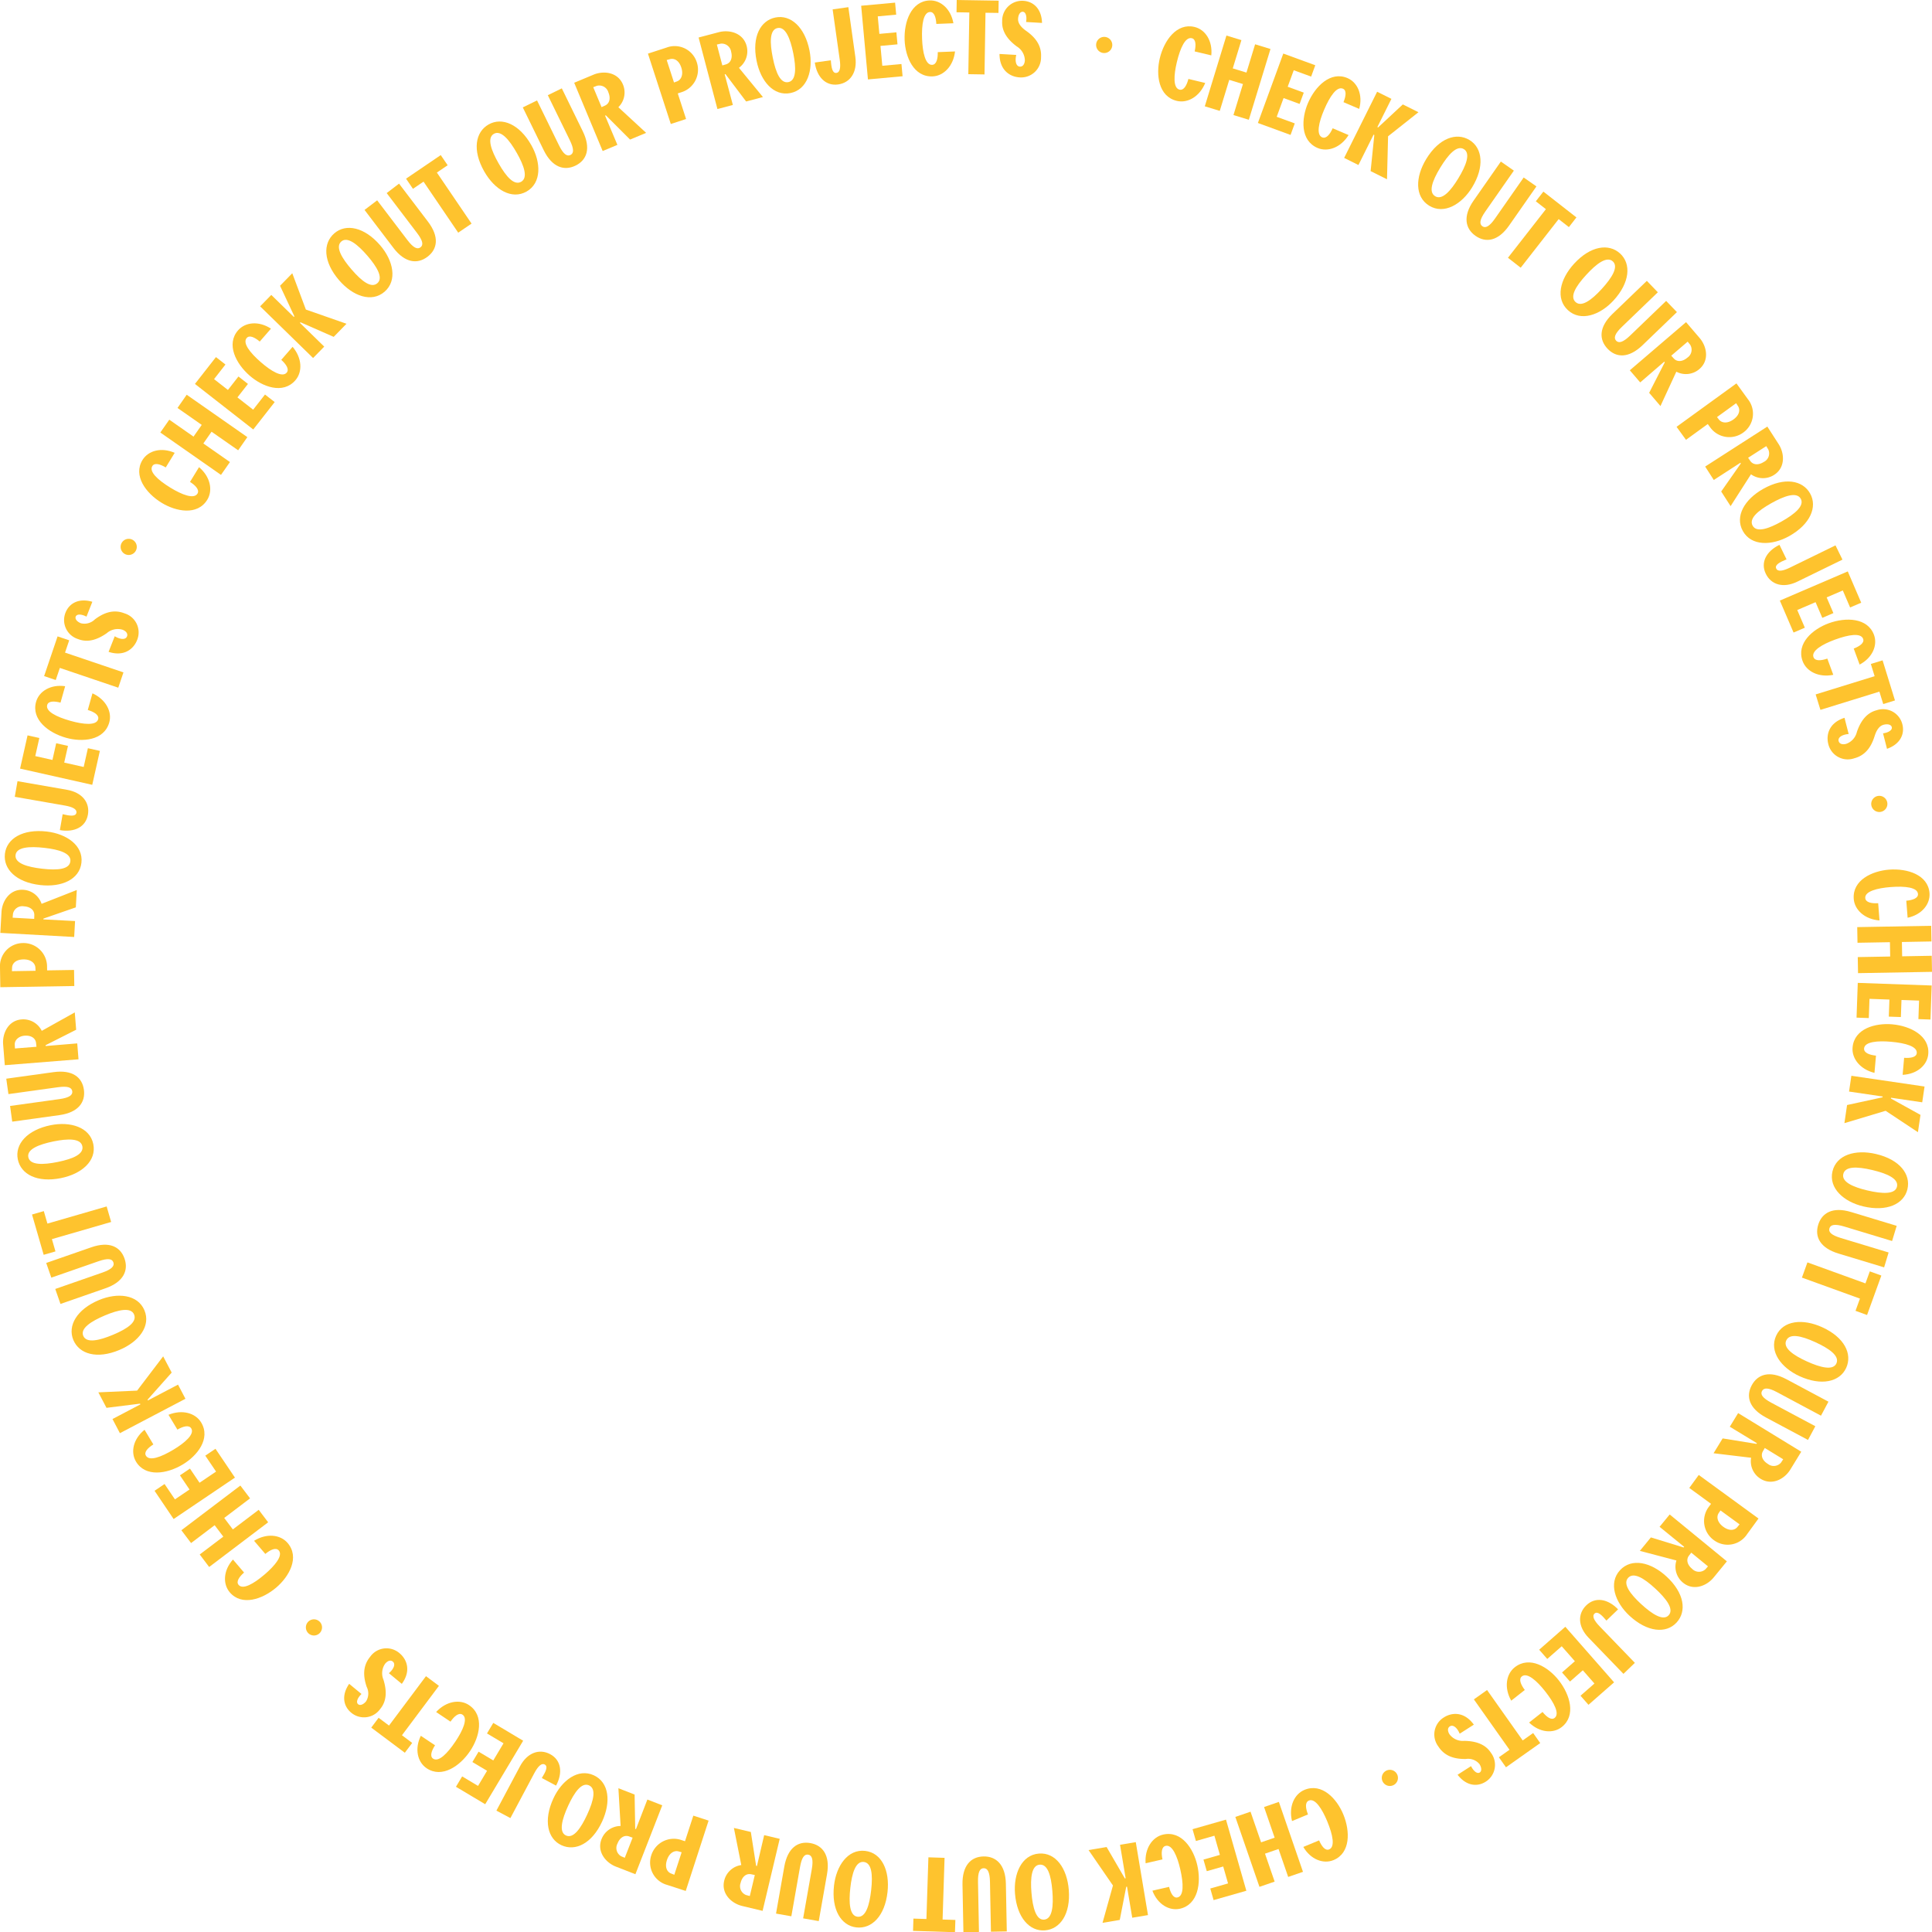 <svg id="Group_4798" data-name="Group 4798" xmlns="http://www.w3.org/2000/svg" xmlns:xlink="http://www.w3.org/1999/xlink" width="358.76" height="358.806" viewBox="0 0 358.76 358.806">
  <defs>
    <clipPath id="clip-path">
      <rect id="Rectangle_572" data-name="Rectangle 572" width="358.76" height="358.806" fill="#fec32e"/>
    </clipPath>
  </defs>
  <g id="Group_4797" data-name="Group 4797" clip-path="url(#clip-path)">
    <path id="Path_2203" data-name="Path 2203" d="M221.844,9.547c.265-1.187.231-2.27-.526-2.451-1.183-.283-2.135,1.735-2.787,4.452-.575,2.4-.721,4.81.5,5.1.813.194,1.355-.848,1.648-1.99l3.123.748c-1.039,2.545-3.275,3.807-5.271,3.329-3.437-.823-3.892-4.878-3.166-7.909.795-3.326,3.146-6.612,6.454-5.82,2,.477,3.384,2.589,3.112,5.278Z" fill="#fec32e"/>
    <path id="Path_2204" data-name="Path 2204" d="M230.522,7.451,228.917,12.7l2.543.777,1.606-5.252,2.853.872L231.9,22.24l-2.854-.872,1.761-5.761-2.544-.777-1.761,5.761-2.78-.85L227.742,6.6Z" fill="#fec32e"/>
    <path id="Path_2205" data-name="Path 2205" d="M238.3,9.944l5.939,2.175-.77,2.105-3.229-1.182-1.123,3.068L242.1,17.2l-.771,2.1-2.978-1.09-1.274,3.478,3.354,1.228-.784,2.14-6.065-2.22Z" fill="#fec32e"/>
    <path id="Path_2206" data-name="Path 2206" d="M249.477,18.97c.46-1.125.608-2.2-.107-2.5-1.119-.477-2.4,1.353-3.493,3.921-.97,2.271-1.518,4.619-.365,5.111.769.329,1.479-.607,1.958-1.683l2.953,1.26c-1.451,2.335-3.868,3.2-5.755,2.4-3.249-1.388-3.017-5.462-1.794-8.327,1.343-3.145,4.211-5.989,7.338-4.655,1.887.806,2.9,3.121,2.183,5.725Z" fill="#fec32e"/>
    <path id="Path_2207" data-name="Path 2207" d="M255.724,17.036l2.652,1.321-2.608,5.236.136.067,4.589-4.27,2.906,1.448-5.642,4.468-.2,7.983-3.043-1.516.687-6.7L255.065,25l-2.812,5.642-2.652-1.32Z" fill="#fec32e"/>
    <path id="Path_2208" data-name="Path 2208" d="M272.874,26c2.449,1.495,2.81,4.988.493,8.784-1.941,3.179-5.225,5.093-7.967,3.419-2.692-1.644-2.611-5.313-.542-8.7,2.347-3.844,5.583-4.987,8.016-3.5M266.5,36.44c1.3.792,2.883-1,4.279-3.288,1.495-2.449,2.325-4.682,1.059-5.454-1.33-.813-2.948,1.072-4.374,3.407-1.565,2.564-2.213,4.572-.964,5.335" fill="#fec32e"/>
    <path id="Path_2209" data-name="Path 2209" d="M273.633,37.259,278.7,30l2.415,1.686-5.308,7.6c-1.068,1.527-1.116,2.326-.539,2.73s1.306.053,2.362-1.457l5.308-7.6,2.369,1.654-5.071,7.259C278.2,44.785,275.919,45.136,274,43.8c-1.9-1.327-2.4-3.626-.37-6.539" fill="#fec32e"/>
    <path id="Path_2210" data-name="Path 2210" d="M280.017,47.867l7.048-9.025-1.871-1.462,1.4-1.8,6.138,4.792-1.4,1.8-1.9-1.485-7.048,9.026Z" fill="#fec32e"/>
    <path id="Path_2211" data-name="Path 2211" d="M300.845,47.076c2.114,1.941,1.792,5.437-1.214,8.71-2.518,2.743-6.109,3.986-8.474,1.814-2.322-2.133-1.534-5.716,1.151-8.64,3.045-3.316,6.439-3.81,8.537-1.884m-8.273,9.012c1.119,1.027,3.021-.425,4.832-2.4,1.939-2.114,3.185-4.143,2.093-5.145-1.148-1.054-3.1.481-4.948,2.5-2.031,2.211-3.054,4.057-1.977,5.046" fill="#fec32e"/>
    <path id="Path_2212" data-name="Path 2212" d="M299.43,58.291l6.378-6.137,2.041,2.121-6.68,6.427c-1.341,1.29-1.544,2.066-1.056,2.572s1.27.307,2.6-.97l6.68-6.427,2,2.081-6.378,6.136c-2.56,2.463-4.868,2.364-6.487.68s-1.656-4.021.9-6.483" fill="#fec32e"/>
    <path id="Path_2213" data-name="Path 2213" d="M313.088,59.82l2.522,2.945c1.347,1.573,1.834,4.158-.042,5.764a3.817,3.817,0,0,1-4.284.491L308.337,75.4l-2.1-2.454,2.9-5.664-.1-.117-4.462,3.847-1.928-2.252Zm-2.746,6.229.459.508c.607.68,1.607.649,2.531-.142a1.759,1.759,0,0,0,.5-2.428l-.443-.545Z" fill="#fec32e"/>
    <path id="Path_2214" data-name="Path 2214" d="M322.446,71.194l2.13,2.938a4.3,4.3,0,0,1-.862,6.188,4.381,4.381,0,0,1-6.213-1.058l-.379-.522-4.045,2.934-1.751-2.415Zm-3.607,6.254.349.45c.5.651,1.556.82,2.71-.016,1.2-.871,1.234-1.858.841-2.465l-.348-.545Z" fill="#fec32e"/>
    <path id="Path_2215" data-name="Path 2215" d="M328.183,79.215l2.1,3.259c1.119,1.741,1.249,4.367-.827,5.7a3.818,3.818,0,0,1-4.309-.1l-3.786,5.911-1.746-2.715,3.649-5.213-.082-.128-4.943,3.2-1.6-2.492Zm-3.568,5.793.386.564c.509.757,1.5.864,2.524.207a1.757,1.757,0,0,0,.824-2.336l-.364-.6Z" fill="#fec32e"/>
    <path id="Path_2216" data-name="Path 2216" d="M336.13,91.641c1.4,2.5.008,5.723-3.869,7.9-3.248,1.821-7.048,1.883-8.618-.918-1.542-2.751.323-5.91,3.787-7.851,3.926-2.2,7.306-1.615,8.7.871m-10.672,5.984c.743,1.325,3,.538,5.34-.772,2.5-1.4,4.317-2.944,3.592-4.237-.762-1.358-3.1-.508-5.481.83-2.618,1.468-4.166,2.9-3.451,4.179" fill="#fec32e"/>
    <path id="Path_2217" data-name="Path 2217" d="M331.75,103.87c-1.322.54-2.236,1.049-1.912,1.715.3.615,1.236.454,2.534-.179l8.469-4.133,1.292,2.647-8.384,4.091c-2.6,1.266-4.857.573-5.849-1.459-1.033-2.118.109-4.2,2.534-5.379Z" fill="#fec32e"/>
    <path id="Path_2218" data-name="Path 2218" d="M343.119,106.106l2.495,5.813-2.06.884-1.356-3.159-3,1.288,1.252,2.915-2.06.885-1.251-2.915-3.4,1.461,1.409,3.281-2.094.9-2.548-5.936Z" fill="#fec32e"/>
    <path id="Path_2219" data-name="Path 2219" d="M344.224,120.433c1.135-.437,2.018-1.066,1.749-1.8-.42-1.141-2.629-.814-5.251.15-2.319.853-4.4,2.065-3.972,3.243.289.785,1.458.658,2.571.269l1.108,3.015c-2.694.546-4.985-.616-5.694-2.543-1.22-3.317,1.9-5.945,4.829-7.022,3.211-1.18,7.25-1.045,8.425,2.147.708,1.927-.279,4.254-2.669,5.518Z" fill="#fec32e"/>
    <path id="Path_2220" data-name="Path 2220" d="M337.155,128.949l10.949-3.386-.7-2.269,2.18-.674,2.3,7.444-2.179.674-.713-2.306-10.95,3.386Z" fill="#fec32e"/>
    <path id="Path_2221" data-name="Path 2221" d="M343.285,136.306c-1.156.082-2.042.6-1.862,1.3.141.552.727.7,1.39.525a3.092,3.092,0,0,0,2-2.221c.583-1.7,1.613-3.494,3.656-4.019a3.694,3.694,0,0,1,4.787,2.6c.468,1.822-.386,3.689-2.851,4.558l-.737-2.871c1-.14,1.765-.61,1.623-1.162-.118-.46-.75-.632-1.505-.437-.718.184-1.289.861-1.678,2.1-.591,1.9-1.63,3.578-3.8,4.136a3.7,3.7,0,0,1-4.811-2.687c-.4-1.564.025-3.871,3.015-4.836Z" fill="#fec32e"/>
    <path id="Path_2222" data-name="Path 2222" d="M353.986,167.258c1.211-.112,2.23-.477,2.17-1.253-.094-1.212-2.307-1.5-5.09-1.283-2.462.19-4.8.79-4.7,2.04.064.833,1.223,1.029,2.4.958l.247,3.2c-2.739-.208-4.627-1.947-4.785-3.992-.272-3.523,3.447-5.2,6.552-5.441,3.408-.264,7.256.962,7.518,4.352.158,2.045-1.423,4.016-4.065,4.582Z" fill="#fec32e"/>
    <path id="Path_2223" data-name="Path 2223" d="M358.661,174.822l-5.49.1.047,2.66,5.49-.1.053,2.983-13.736.243-.052-2.983,6.022-.106-.047-2.66-6.022.106-.051-2.906,13.734-.243Z" fill="#fec32e"/>
    <path id="Path_2224" data-name="Path 2224" d="M358.7,183l-.224,6.321-2.24-.079.122-3.436-3.264-.116-.113,3.17-2.24-.079.112-3.17-3.7-.131-.127,3.569-2.277-.08.228-6.454Z" fill="#fec32e"/>
    <path id="Path_2225" data-name="Path 2225" d="M353.584,196.427c1.213.087,2.278-.1,2.347-.881.106-1.211-2.03-1.856-4.811-2.1-2.46-.217-4.862-.008-4.972,1.24-.073.833,1.038,1.217,2.209,1.339l-.281,3.2c-2.669-.654-4.245-2.681-4.065-4.724.308-3.519,4.253-4.564,7.355-4.292,3.406.3,7,2.141,6.7,5.528-.179,2.044-2.062,3.727-4.761,3.852Z" fill="#fec32e"/>
    <path id="Path_2226" data-name="Path 2226" d="M357.376,201.76l-.431,2.933-5.79-.851-.022.15,5.488,3.035-.472,3.214-6-3.974-7.654,2.294.494-3.364,6.587-1.434.022-.15-6.241-.917.43-2.933Z" fill="#fec32e"/>
    <path id="Path_2227" data-name="Path 2227" d="M354.2,220.823c-.659,2.793-3.866,4.222-8.194,3.2-3.625-.856-6.465-3.38-5.728-6.506.725-3.07,4.237-4.135,8.1-3.223,4.383,1.034,6.474,3.753,5.82,6.528m-11.91-2.811c-.35,1.479,1.848,2.428,4.456,3.043,2.792.659,5.172.752,5.512-.69.358-1.517-1.936-2.468-4.6-3.1-2.923-.69-5.033-.68-5.369.744" fill="#fec32e"/>
    <path id="Path_2228" data-name="Path 2228" d="M343.727,225.062l8.476,2.567-.854,2.819-8.876-2.688c-1.782-.54-2.559-.338-2.762.335-.21.692.353,1.259,2.118,1.793l8.876,2.689-.837,2.764-8.477-2.567c-3.4-1.03-4.444-3.094-3.767-5.33.672-2.22,2.7-3.412,6.1-2.382" fill="#fec32e"/>
    <path id="Path_2229" data-name="Path 2229" d="M335.628,234.418l10.774,3.9.809-2.233,2.144.776-2.653,7.327-2.144-.777.822-2.269-10.774-3.9Z" fill="#fec32e"/>
    <path id="Path_2230" data-name="Path 2230" d="M342.824,254.011c-1.194,2.61-4.62,3.385-8.666,1.535-3.388-1.549-5.68-4.583-4.344-7.505,1.312-2.869,4.966-3.226,8.579-1.574,4.1,1.873,5.616,4.95,4.431,7.544M331.69,248.92c-.632,1.384,1.338,2.744,3.775,3.858,2.611,1.194,4.927,1.751,5.543.4.649-1.418-1.416-2.8-3.9-3.939-2.731-1.249-4.8-1.653-5.413-.322" fill="#fec32e"/>
    <path id="Path_2231" data-name="Path 2231" d="M331.724,256.109l7.808,4.174-1.388,2.6-8.177-4.372c-1.641-.878-2.441-.831-2.773-.211-.34.636.1,1.3,1.725,2.172l8.176,4.37-1.361,2.547-7.808-4.173c-3.133-1.675-3.752-3.9-2.65-5.962s3.315-2.817,6.448-1.142" fill="#fec32e"/>
    <path id="Path_2232" data-name="Path 2232" d="M334.48,269.575l-2.023,3.306c-1.081,1.767-3.39,3.026-5.5,1.737a3.818,3.818,0,0,1-1.787-3.923l-6.972-.836,1.686-2.755,6.283,1.016.079-.13-5.033-3.057,1.548-2.529Zm-6.771-.692-.341.594c-.46.788-.123,1.729.914,2.364a1.759,1.759,0,0,0,2.463-.275l.383-.59Z" fill="#fec32e"/>
    <path id="Path_2233" data-name="Path 2233" d="M326.544,281.979l-2.136,2.932A4.3,4.3,0,0,1,318.257,286a4.378,4.378,0,0,1-.911-6.232l.381-.522L313.69,276.3l1.756-2.41Zm-7.06-1.5-.32.472c-.466.672-.3,1.732.852,2.571,1.2.873,2.147.6,2.6.04l.411-.5Z" fill="#fec32e"/>
    <path id="Path_2234" data-name="Path 2234" d="M320.671,289.931l-2.456,3c-1.312,1.6-3.77,2.535-5.68.97a3.816,3.816,0,0,1-1.234-4.13l-6.792-1.782,2.047-2.5,6.084,1.866.1-.117-4.568-3.718,1.878-2.292Zm-6.612-1.611-.419.541c-.562.718-.357,1.7.583,2.467a1.76,1.76,0,0,0,2.477.064l.46-.532Z" fill="#fec32e"/>
    <path id="Path_2235" data-name="Path 2235" d="M311.324,301.3c-1.946,2.108-5.443,1.776-8.71-1.241-2.736-2.527-3.969-6.123-1.79-8.482,2.141-2.319,5.723-1.519,8.641,1.176,3.308,3.056,3.794,6.452,1.859,8.547m-8.991-8.305c-1.031,1.118.416,3.024,2.385,4.842,2.108,1.947,4.135,3.2,5.14,2.108,1.058-1.145-.472-3.1-2.483-4.958-2.206-2.037-4.049-3.066-5.042-1.992" fill="#fec32e"/>
    <path id="Path_2236" data-name="Path 2236" d="M298.306,300.931c-.922-1.092-1.688-1.8-2.222-1.289-.492.476-.049,1.316.953,2.355l6.547,6.782-2.119,2.046-6.48-6.713c-2.007-2.078-2.046-4.445-.419-6.015,1.695-1.637,4.026-1.193,5.9.748Z" fill="#fec32e"/>
    <path id="Path_2237" data-name="Path 2237" d="M299.725,312.4l-4.756,4.172-1.478-1.686,2.586-2.267-2.156-2.457-2.384,2.092-1.479-1.685,2.385-2.092L290,305.7l-2.685,2.355-1.5-1.713,4.856-4.26Z" fill="#fec32e"/>
    <path id="Path_2238" data-name="Path 2238" d="M286.438,317.9c.768.943,1.639,1.588,2.25,1.105.955-.752-.039-2.751-1.769-4.945-1.529-1.939-3.329-3.546-4.313-2.769-.656.517-.175,1.588.54,2.526l-2.522,1.988c-1.354-2.393-.959-4.93.653-6.2,2.775-2.188,6.241-.033,8.171,2.415,2.117,2.686,3.241,6.567.569,8.673-1.611,1.27-4.129,1.054-6.071-.827Z" fill="#fec32e"/>
    <path id="Path_2239" data-name="Path 2239" d="M276.139,313.828l6.616,9.357,1.94-1.372,1.316,1.863-6.362,4.5-1.317-1.863,1.971-1.392-6.615-9.358Z" fill="#fec32e"/>
    <path id="Path_2240" data-name="Path 2240" d="M271.054,321.938c-.437-1.074-1.209-1.754-1.818-1.365-.481.306-.435.909-.067,1.485a3.093,3.093,0,0,0,2.734,1.21c1.8.025,3.824.445,4.959,2.224a3.694,3.694,0,0,1-.978,5.358c-1.586,1.012-3.627.781-5.22-1.291l2.5-1.6c.446.911,1.13,1.489,1.611,1.182.4-.256.366-.91-.053-1.567a2.736,2.736,0,0,0-2.517-.942c-1.988.03-3.909-.436-5.115-2.327a3.7,3.7,0,0,1,1.058-5.409c1.361-.869,3.687-1.181,5.535,1.36Z" fill="#fec32e"/>
    <path id="Path_2241" data-name="Path 2241" d="M244.948,341.75c.483,1.115,1.146,1.972,1.866,1.673,1.123-.466.707-2.658-.363-5.237-.946-2.282-2.241-4.315-3.4-3.835-.773.32-.6,1.482-.166,2.578l-2.965,1.229c-.655-2.669.413-5,2.307-5.79,3.265-1.353,6.016,1.659,7.209,4.537,1.311,3.159,1.34,7.2-1.8,8.5-1.9.786-4.259-.105-5.619-2.441Z" fill="#fec32e"/>
    <path id="Path_2242" data-name="Path 2242" d="M239.207,348.534l-1.79-5.189-2.515.867,1.791,5.19-2.82.972-4.479-12.985,2.82-.972,1.964,5.693,2.514-.867-1.964-5.693,2.749-.949,4.478,12.986Z" fill="#fec32e"/>
    <path id="Path_2243" data-name="Path 2243" d="M231.439,351.1l-6.082,1.737-.615-2.155,3.3-.944-.9-3.142-3.051.871-.615-2.154,3.05-.872-1.018-3.562-3.433.982-.626-2.193,6.21-1.774Z" fill="#fec32e"/>
    <path id="Path_2244" data-name="Path 2244" d="M217.09,350.379c.29,1.182.8,2.137,1.562,1.963,1.185-.272,1.141-2.5.518-5.227-.552-2.408-1.489-4.631-2.712-4.35-.815.186-.839,1.361-.594,2.514l-3.13.717c-.2-2.742,1.244-4.867,3.245-5.325,3.445-.789,5.654,2.644,6.35,5.682.764,3.334.117,7.323-3.2,8.082-2,.458-4.183-.817-5.133-3.348Z" fill="#fec32e"/>
    <path id="Path_2245" data-name="Path 2245" d="M213.173,355.621l-2.923.49-.969-5.771-.149.025-1.2,6.154-3.2.539,1.938-6.934-4.533-6.579,3.355-.563,3.385,5.828.15-.025-1.044-6.221,2.924-.491Z" fill="#fec32e"/>
    <path id="Path_2246" data-name="Path 2246" d="M194.047,358.457c-2.859.233-5.207-2.378-5.567-6.809-.3-3.711,1.225-7.191,4.426-7.451,3.143-.256,5.237,2.756,5.559,6.714.365,4.489-1.578,7.315-4.418,7.546m-.992-12.2c-1.516.124-1.741,2.506-1.523,5.176.232,2.859.877,5.151,2.353,5.031,1.553-.127,1.752-2.6,1.53-5.328-.244-2.992-.9-5-2.36-4.879" fill="#fec32e"/>
    <path id="Path_2247" data-name="Path 2247" d="M186.785,349.8l.17,8.853-2.944.056-.179-9.27c-.036-1.862-.467-2.537-1.17-2.524-.722.014-1.088.724-1.053,2.567l.179,9.27-2.888.056-.171-8.853c-.068-3.552,1.574-5.18,3.91-5.225,2.318-.045,4.077,1.517,4.146,5.07" fill="#fec32e"/>
    <path id="Path_2248" data-name="Path 2248" d="M175.4,344.989l-.368,11.455,2.374.076-.073,2.28-7.788-.25.073-2.28,2.412.077.368-11.455Z" fill="#fec32e"/>
    <path id="Path_2249" data-name="Path 2249" d="M159.024,357.908c-2.85-.32-4.653-3.333-4.156-7.75.416-3.7,2.582-6.819,5.772-6.461,3.133.352,4.609,3.71,4.166,7.655-.5,4.473-2.951,6.874-5.782,6.556m1.366-12.156c-1.511-.17-2.188,2.124-2.487,4.786-.321,2.85-.129,5.223,1.343,5.388,1.548.174,2.218-2.217,2.524-4.935.335-2.982.073-5.076-1.38-5.239" fill="#fec32e"/>
    <path id="Path_2250" data-name="Path 2250" d="M153.573,348.021l-1.536,8.717-2.9-.511,1.609-9.129c.323-1.833.03-2.579-.662-2.7-.711-.125-1.207.5-1.528,2.315l-1.608,9.129-2.843-.5,1.535-8.716c.618-3.5,2.54-4.781,4.841-4.375,2.282.4,3.708,2.273,3.092,5.772" fill="#fec32e"/>
    <path id="Path_2251" data-name="Path 2251" d="M141.609,354.834l-3.772-.9c-2.016-.48-3.932-2.283-3.361-4.687a3.819,3.819,0,0,1,3.175-2.919l-1.371-6.89,3.144.747.986,6.291.148.035,1.343-5.737,2.886.685Zm-1.447-6.655-.67-.14c-.892-.192-1.683.421-1.964,1.605a1.762,1.762,0,0,0,1.028,2.257l.679.18Z" fill="#fec32e"/>
    <path id="Path_2252" data-name="Path 2252" d="M127.336,351.138l-3.451-1.122a4.3,4.3,0,0,1-2.943-5.512,4.381,4.381,0,0,1,5.645-2.8l.614.2,1.546-4.751,2.836.922Zm-.762-7.18-.548-.158c-.783-.235-1.741.253-2.181,1.608-.459,1.409.094,2.228.769,2.488l.6.235Z" fill="#fec32e"/>
    <path id="Path_2253" data-name="Path 2253" d="M117.99,348.032l-3.611-1.407c-1.929-.752-3.578-2.8-2.68-5.1a3.814,3.814,0,0,1,3.544-2.452l-.409-7.009,3.009,1.172.11,6.364.142.055,2.12-5.494,2.762,1.076Zm-.516-6.786-.644-.23c-.857-.314-1.723.184-2.165,1.317a1.76,1.76,0,0,0,.705,2.375l.649.272Z" fill="#fec32e"/>
    <path id="Path_2254" data-name="Path 2254" d="M104.261,342.647c-2.606-1.2-3.37-4.628-1.51-8.666,1.559-3.383,4.6-5.665,7.514-4.321,2.864,1.319,3.211,4.973,1.55,8.579-1.885,4.091-4.965,5.6-7.554,4.408m5.121-11.114c-1.382-.636-2.747,1.329-3.868,3.763-1.2,2.605-1.764,4.919-.418,5.539,1.415.652,2.8-1.407,3.948-3.893,1.256-2.726,1.666-4.8.338-5.409" fill="#fec32e"/>
    <path id="Path_2255" data-name="Path 2255" d="M100.612,330.165c.753-1.213,1.193-2.162.539-2.51-.6-.321-1.267.359-1.945,1.633l-4.427,8.317-2.6-1.382,4.383-8.235c1.357-2.549,3.6-3.316,5.59-2.254,2.08,1.108,2.377,3.46,1.109,5.842Z" fill="#fec32e"/>
    <path id="Path_2256" data-name="Path 2256" d="M90.1,335.035l-5.432-3.242,1.15-1.925,2.952,1.763,1.674-2.806L87.722,327.2l1.149-1.925L91.6,326.9l1.9-3.18-3.068-1.831,1.169-1.958,5.546,3.311Z" fill="#fec32e"/>
    <path id="Path_2257" data-name="Path 2257" d="M80.783,324.09c-.661,1.021-1.006,2.049-.358,2.481,1.01.677,2.606-.884,4.16-3.207,1.375-2.052,2.349-4.259,1.306-4.957-.694-.465-1.566.324-2.237,1.292l-2.669-1.787c1.86-2.025,4.4-2.431,6.1-1.29,2.937,1.967,1.954,5.929.219,8.52-1.9,2.843-5.25,5.107-8.076,3.215-1.706-1.143-2.275-3.6-1.085-6.033Z" fill="#fec32e"/>
    <path id="Path_2258" data-name="Path 2258" d="M81.506,313.052l-6.864,9.174,1.9,1.423-1.366,1.825-6.237-4.667,1.366-1.825,1.931,1.445,6.865-9.173Z" fill="#fec32e"/>
    <path id="Path_2259" data-name="Path 2259" d="M72.211,310.7c.887-.747,1.295-1.69.738-2.149-.44-.364-1-.134-1.433.394a3.089,3.089,0,0,0-.308,2.972c.53,1.718.756,3.774-.586,5.4a3.694,3.694,0,0,1-5.4.723c-1.452-1.2-1.862-3.209-.382-5.363l2.287,1.885c-.729.7-1.066,1.534-.627,1.9.367.3.979.067,1.475-.533a2.74,2.74,0,0,0,.119-2.685c-.641-1.882-.79-3.852.635-5.582A3.7,3.7,0,0,1,74.2,307c1.246,1.026,2.261,3.142.413,5.683Z" fill="#fec32e"/>
    <path id="Path_2260" data-name="Path 2260" d="M45.32,292.01c-.911.8-1.52,1.7-1.013,2.293.791.924,2.747-.151,4.869-1.968,1.877-1.606,3.41-3.47,2.594-4.422-.544-.634-1.6-.11-2.5.642l-2.089-2.44c2.336-1.45,4.888-1.158,6.223.4,2.3,2.684.285,6.235-2.082,8.262-2.6,2.224-6.431,3.5-8.644.92-1.334-1.558-1.219-4.084.582-6.1Z" fill="#fec32e"/>
    <path id="Path_2261" data-name="Path 2261" d="M37.087,288.658l4.379-3.316-1.607-2.121-4.378,3.315-1.8-2.378,10.954-8.3,1.8,2.379-4.8,3.638L43.239,284l4.8-3.638,1.756,2.318-10.955,8.3Z" fill="#fec32e"/>
    <path id="Path_2262" data-name="Path 2262" d="M32.239,282.072,28.7,276.829l1.857-1.256,1.926,2.851,2.708-1.83-1.776-2.629,1.858-1.255,1.777,2.63,3.07-2.075-2-2.96,1.89-1.276,3.616,5.354Z" fill="#fec32e"/>
    <path id="Path_2263" data-name="Path 2263" d="M28.479,268.222c-1.032.644-1.781,1.427-1.379,2.094.627,1.042,2.734.306,5.127-1.134,2.117-1.273,3.937-2.856,3.29-3.931-.431-.716-1.555-.372-2.574.219l-1.655-2.752c2.544-1.042,5.011-.332,6.069,1.427,1.822,3.028-.752,6.2-3.422,7.8-2.931,1.763-6.922,2.39-8.675-.524-1.058-1.759-.527-4.229,1.583-5.92Z" fill="#fec32e"/>
    <path id="Path_2264" data-name="Path 2264" d="M22.266,266.131l-1.379-2.626,5.185-2.721L26,260.65l-6.225.777-1.511-2.878,7.195-.32,4.84-6.363,1.582,3.013L27.4,259.916l.07.135,5.588-2.934,1.378,2.626Z" fill="#fec32e"/>
    <path id="Path_2265" data-name="Path 2265" d="M13.621,248.829c-1.111-2.645.64-5.688,4.74-7.409,3.433-1.441,7.215-1.072,8.458,1.889,1.221,2.908-.991,5.835-4.652,7.372-4.152,1.743-7.443.776-8.546-1.852M24.9,244.093c-.588-1.4-2.922-.875-5.393.162-2.644,1.11-4.623,2.436-4.048,3.8.6,1.436,3.016.855,5.539-.2,2.768-1.162,4.468-2.412,3.9-3.761" fill="#fec32e"/>
    <path id="Path_2266" data-name="Path 2266" d="M19.59,239.225l-8.361,2.908-.968-2.781,8.757-3.046c1.759-.611,2.267-1.231,2.036-1.894-.237-.683-1.026-.811-2.767-.206L9.53,237.252l-.948-2.727,8.362-2.908c3.356-1.167,5.413-.113,6.18,2.094.761,2.19-.179,4.347-3.534,5.514" fill="#fec32e"/>
    <path id="Path_2267" data-name="Path 2267" d="M20.64,226.914l-11,3.183.659,2.281-2.189.634-2.165-7.483,2.19-.633.67,2.318,11-3.184Z" fill="#fec32e"/>
    <path id="Path_2268" data-name="Path 2268" d="M3.305,215.274c-.57-2.811,1.745-5.449,6.1-6.332,3.649-.739,7.283.367,7.92,3.512.626,3.091-2.118,5.526-6.009,6.314-4.411.892-7.447-.7-8.012-3.494m11.988-2.427c-.3-1.489-2.692-1.432-5.317-.9-2.811.569-5.011,1.479-4.717,2.931.309,1.527,2.79,1.432,5.471.889,2.941-.6,4.853-1.486,4.563-2.92" fill="#fec32e"/>
    <path id="Path_2269" data-name="Path 2269" d="M11.038,207.069l-8.767,1.216-.4-2.916,9.181-1.274c1.844-.255,2.464-.763,2.367-1.46-.1-.714-.848-.994-2.672-.741l-9.182,1.274-.4-2.861,8.768-1.216c3.517-.487,5.328.949,5.648,3.263.318,2.3-1.024,4.227-4.543,4.715" fill="#fec32e"/>
    <path id="Path_2270" data-name="Path 2270" d="M.89,197.8l-.308-3.863c-.164-2.065.961-4.441,3.422-4.637a3.814,3.814,0,0,1,3.752,2.121l6.13-3.424.257,3.219-5.679,2.873.012.151,5.869-.487.236,2.954Zm5.882-3.423-.073-.681c-.092-.907-.918-1.47-2.13-1.374-1.154.093-1.875.856-1.829,1.671l.037.7Z" fill="#fec32e"/>
    <path id="Path_2271" data-name="Path 2271" d="M.059,183.318,0,179.689a4.3,4.3,0,0,1,4.259-4.571,4.38,4.38,0,0,1,4.48,4.431l.01.646,5-.08.047,2.982ZM6.6,180.267l-.027-.569c-.033-.817-.805-1.565-2.23-1.541-1.481.023-2.077.812-2.1,1.534l-.028.647Z" fill="#fec32e"/>
    <path id="Path_2272" data-name="Path 2272" d="M.062,173.232l.215-3.87c.114-2.067,1.55-4.27,4.014-4.133a3.816,3.816,0,0,1,3.433,2.607l6.535-2.567-.179,3.224-6.013,2.082-.009.152,5.881.307-.164,2.959Zm6.289-2.6.019-.684c.032-.911-.711-1.58-1.925-1.647a1.757,1.757,0,0,0-2.038,1.408l-.058.7Z" fill="#fec32e"/>
    <path id="Path_2273" data-name="Path 2273" d="M.912,158.542c.329-2.85,3.348-4.644,7.765-4.133,3.7.428,6.814,2.605,6.446,5.795-.363,3.133-3.727,4.6-7.671,4.143-4.474-.516-6.867-2.974-6.54-5.8m12.155,1.4c.175-1.51-2.118-2.2-4.779-2.5-2.85-.33-5.224-.145-5.4,1.327-.179,1.548,2.211,2.226,4.929,2.54,2.982.345,5.077.089,5.245-1.364" fill="#fec32e"/>
    <path id="Path_2274" data-name="Path 2274" d="M11.634,151.19c1.389.339,2.428.462,2.555-.268.118-.673-.736-1.092-2.159-1.34l-9.286-1.621.506-2.9,9.194,1.6c2.845.5,4.271,2.384,3.882,4.613-.4,2.321-2.548,3.336-5.208,2.873Z" fill="#fec32e"/>
    <path id="Path_2275" data-name="Path 2275" d="M3.729,142.727l1.388-6.174,2.187.492L6.55,140.4l3.189.717.695-3.1,2.189.492-.7,3.1,3.616.812.783-3.485,2.224.5-1.416,6.3Z" fill="#fec32e"/>
    <path id="Path_2276" data-name="Path 2276" d="M11.236,130.475c-1.176-.311-2.26-.319-2.471.431-.329,1.171,1.653,2.2,4.341,2.958,2.379.668,4.779.908,5.118-.3.227-.805-.794-1.388-1.924-1.726l.87-3.092c2.5,1.138,3.677,3.423,3.122,5.4-.956,3.4-5.028,3.7-8.028,2.856-3.294-.925-6.486-3.4-5.566-6.677.556-1.976,2.72-3.283,5.4-2.9Z" fill="#fec32e"/>
    <path id="Path_2277" data-name="Path 2277" d="M21.961,127.7l-10.849-3.671-.76,2.249-2.16-.731,2.5-7.375,2.158.73-.774,2.284,10.849,3.672Z" fill="#fec32e"/>
    <path id="Path_2278" data-name="Path 2278" d="M21.308,118.144c.984.612,2.008.708,2.272.036.209-.53-.181-.99-.818-1.241a3.1,3.1,0,0,0-2.923.627c-1.469,1.036-3.355,1.887-5.318,1.114a3.7,3.7,0,0,1-2.358-4.91c.689-1.751,2.476-2.763,4.983-2.022l-1.086,2.759c-.9-.475-1.788-.541-2-.01-.174.442.238.952.963,1.237a2.735,2.735,0,0,0,2.59-.717c1.592-1.191,3.42-1.943,5.506-1.122a3.7,3.7,0,0,1,2.323,5c-.592,1.5-2.291,3.122-5.279,2.151Z" fill="#fec32e"/>
    <path id="Path_2279" data-name="Path 2279" d="M30.78,86.8c-1.047-.618-2.087-.921-2.493-.256-.635,1.037.99,2.567,3.373,4.025,2.106,1.289,4.349,2.172,5.005,1.1.436-.713-.388-1.551-1.382-2.182l1.676-2.739c2.1,1.776,2.608,4.292,1.537,6.042-1.845,3.014-5.843,2.194-8.5.568-2.917-1.786-5.316-5.037-3.54-7.937,1.071-1.75,3.508-2.42,5.98-1.329Z" fill="#fec32e"/>
    <path id="Path_2280" data-name="Path 2280" d="M31.437,77.932l4.5,3.144L37.462,78.9l-4.5-3.145L34.668,73.3,45.932,81.17l-1.708,2.447-4.938-3.45-1.524,2.182L42.7,85.8l-1.665,2.384L29.772,80.315Z" fill="#fec32e"/>
    <path id="Path_2281" data-name="Path 2281" d="M36.2,71.293l3.9-4.984,1.766,1.38L39.748,70.4l2.575,2.013,1.954-2.5,1.767,1.381-1.955,2.5,2.919,2.282,2.2-2.814,1.8,1.4-3.98,5.089Z" fill="#fec32e"/>
    <path id="Path_2282" data-name="Path 2282" d="M48.233,63.425c-.931-.783-1.906-1.254-2.418-.666-.8.918.553,2.7,2.661,4.528,1.864,1.621,3.932,2.864,4.755,1.917.548-.631-.125-1.593-1-2.382L54.336,64.4c1.777,2.1,1.862,4.665.515,6.214-2.318,2.667-6.126,1.2-8.478-.848-2.581-2.243-4.41-5.847-2.178-8.414,1.346-1.549,3.86-1.807,6.12-.322Z" fill="#fec32e"/>
    <path id="Path_2283" data-name="Path 2283" d="M48.305,56.886l2.071-2.121,4.188,4.089.1-.109-2.661-5.679,2.271-2.325,2.526,6.743,7.543,2.637-2.377,2.434L55.8,59.847l-.106.109,4.513,4.408-2.07,2.12Z" fill="#fec32e"/>
    <path id="Path_2284" data-name="Path 2284" d="M62.081,43.326c2.173-1.873,5.607-1.147,8.51,2.22,2.432,2.82,3.248,6.531.816,8.628-2.389,2.059-5.856.859-8.448-2.147-2.941-3.412-3.036-6.839-.878-8.7m7.988,9.267c1.151-.992-.07-3.05-1.819-5.078-1.873-2.173-3.744-3.646-4.867-2.678-1.18,1.018.119,3.134,1.905,5.206,1.96,2.274,3.674,3.505,4.781,2.55" fill="#fec32e"/>
    <path id="Path_2285" data-name="Path 2285" d="M73.054,46.028l-5.361-7.047L70.036,37.2l5.615,7.379c1.128,1.482,1.874,1.773,2.433,1.347.575-.437.452-1.226-.664-2.693l-5.614-7.379L74.1,34.1l5.361,7.046c2.152,2.828,1.787,5.111-.072,6.526s-4.188,1.18-6.339-1.647" fill="#fec32e"/>
    <path id="Path_2286" data-name="Path 2286" d="M85.087,43.206l-6.44-9.478-1.965,1.336L75.4,33.178,81.844,28.8l1.282,1.886-2,1.356,6.44,9.478Z" fill="#fec32e"/>
    <path id="Path_2287" data-name="Path 2287" d="M90.734,23.11c2.495-1.417,5.726-.039,7.922,3.829,1.839,3.239,1.921,7.039-.872,8.625-2.743,1.557-5.913-.292-7.875-3.746-2.224-3.917-1.653-7.3.825-8.708m6.043,10.643c1.322-.751.522-3.007-.8-5.337-1.417-2.5-2.968-4.3-4.257-3.57-1.355.769-.491,3.1.86,5.477,1.483,2.612,2.926,4.153,4.2,3.43" fill="#fec32e"/>
    <path id="Path_2288" data-name="Path 2288" d="M100.969,27.9l-3.89-7.957,2.647-1.293,4.073,8.332c.818,1.673,1.494,2.1,2.126,1.8.648-.317.682-1.116-.128-2.773l-4.073-8.332,2.6-1.268,3.888,7.956c1.562,3.193.76,5.362-1.341,6.389-2.083,1.018-4.337.343-5.9-2.85" fill="#fec32e"/>
    <path id="Path_2289" data-name="Path 2289" d="M106.624,15.366l3.576-1.494c1.911-.8,4.521-.468,5.473,1.811a3.819,3.819,0,0,1-.85,4.227l5.161,4.762L117,25.917l-4.5-4.5-.141.058,2.288,5.428-2.735,1.142Zm5.083,4.527.624-.281c.834-.369,1.112-1.329.644-2.451a1.76,1.76,0,0,0-2.158-1.221l-.656.254Z" fill="#fec32e"/>
    <path id="Path_2290" data-name="Path 2290" d="M120.319,9.959l3.45-1.122a4.3,4.3,0,0,1,5.621,2.727,4.378,4.378,0,0,1-2.919,5.583l-.614.2L127.4,22.1l-2.837.923Zm4.839,5.358.536-.194c.771-.271,1.258-1.228.818-2.583-.458-1.41-1.387-1.746-2.085-1.56l-.626.164Z" fill="#fec32e"/>
    <path id="Path_2291" data-name="Path 2291" d="M129.725,6.965l3.747-.987c2-.527,4.541.16,5.17,2.549a3.815,3.815,0,0,1-1.424,4.067l4.454,5.429-3.123.822-3.832-5.081-.147.038,1.518,5.691-2.866.755Zm4.409,5.184.657-.192c.877-.25,1.285-1.163.976-2.339A1.76,1.76,0,0,0,133.8,8.112l-.685.161Z" fill="#fec32e"/>
    <path id="Path_2292" data-name="Path 2292" d="M144,3.247c2.813-.563,5.447,1.759,6.318,6.119.729,3.651-.385,7.284-3.534,7.913-3.092.618-5.522-2.132-6.3-6.025C139.6,6.838,141.2,3.806,144,3.247m2.4,12c1.49-.3,1.438-2.69.914-5.317-.562-2.813-1.468-5.016-2.921-4.725-1.527.3-1.438,2.787-.9,5.47.588,2.943,1.474,4.859,2.909,4.572" fill="#fec32e"/>
    <path id="Path_2293" data-name="Path 2293" d="M154.279,11.192c.1,1.424.308,2.45,1.042,2.347.677-.095.813-1.035.611-2.465l-1.317-9.332,2.917-.412,1.3,9.238c.4,2.859-.953,4.8-3.193,5.113-2.333.329-3.958-1.4-4.335-4.07Z" fill="#fec32e"/>
    <path id="Path_2294" data-name="Path 2294" d="M159.913,1.068l6.3-.579.205,2.232-3.425.316.3,3.254,3.16-.29.205,2.232-3.16.291.34,3.69,3.556-.328.209,2.271-6.432.591Z" fill="#fec32e"/>
    <path id="Path_2295" data-name="Path 2295" d="M173.872,4.444c-.067-1.215-.393-2.247-1.171-2.217-1.215.048-1.585,2.249-1.475,5.039.1,2.468.609,4.824,1.862,4.775.835-.033,1.074-1.183,1.047-2.361l3.208-.126c-.311,2.731-2.121,4.551-4.171,4.632-3.53.139-5.068-3.64-5.19-6.754-.134-3.417,1.237-7.216,4.634-7.349,2.051-.081,3.96,1.574,4.426,4.236Z" fill="#fec32e"/>
    <path id="Path_2296" data-name="Path 2296" d="M179.81,13.774,180,2.318,177.62,2.28,177.657,0l7.789.125L185.409,2.4,183,2.367l-.184,11.455Z" fill="#fec32e"/>
    <path id="Path_2297" data-name="Path 2297" d="M188.714,10.2c-.276,1.126-.05,2.129.671,2.171.569.033.885-.481.925-1.163a3.091,3.091,0,0,0-1.5-2.582c-1.441-1.074-2.835-2.6-2.712-4.708A3.693,3.693,0,0,1,190.026.152c1.878.11,3.4,1.493,3.47,4.106l-2.958-.174c.173-1-.043-1.867-.612-1.9-.474-.027-.83.523-.875,1.3-.044.74.426,1.491,1.486,2.239,1.626,1.142,2.908,2.644,2.778,4.882a3.7,3.7,0,0,1-4.028,3.761c-1.612-.1-3.678-1.206-3.683-4.347Z" fill="#fec32e"/>
    <path id="Path_2298" data-name="Path 2298" d="M205.043,6.849a1.5,1.5,0,1,1-1.5,1.5,1.5,1.5,0,0,1,1.5-1.5" fill="#fec32e"/>
    <path id="Path_2299" data-name="Path 2299" d="M348.975,147.783a1.5,1.5,0,1,1-1.5,1.5,1.5,1.5,0,0,1,1.5-1.5" fill="#fec32e"/>
    <path id="Path_2300" data-name="Path 2300" d="M23.9,100.056a1.5,1.5,0,1,1-1.5,1.5,1.5,1.5,0,0,1,1.5-1.5" fill="#fec32e"/>
    <path id="Path_2301" data-name="Path 2301" d="M258.09,328.645a1.5,1.5,0,1,1-1.5,1.5,1.5,1.5,0,0,1,1.5-1.5" fill="#fec32e"/>
    <path id="Path_2302" data-name="Path 2302" d="M58.3,300.7a1.5,1.5,0,1,1-1.5,1.5,1.5,1.5,0,0,1,1.5-1.5" fill="#fec32e"/>
  </g>
</svg>
